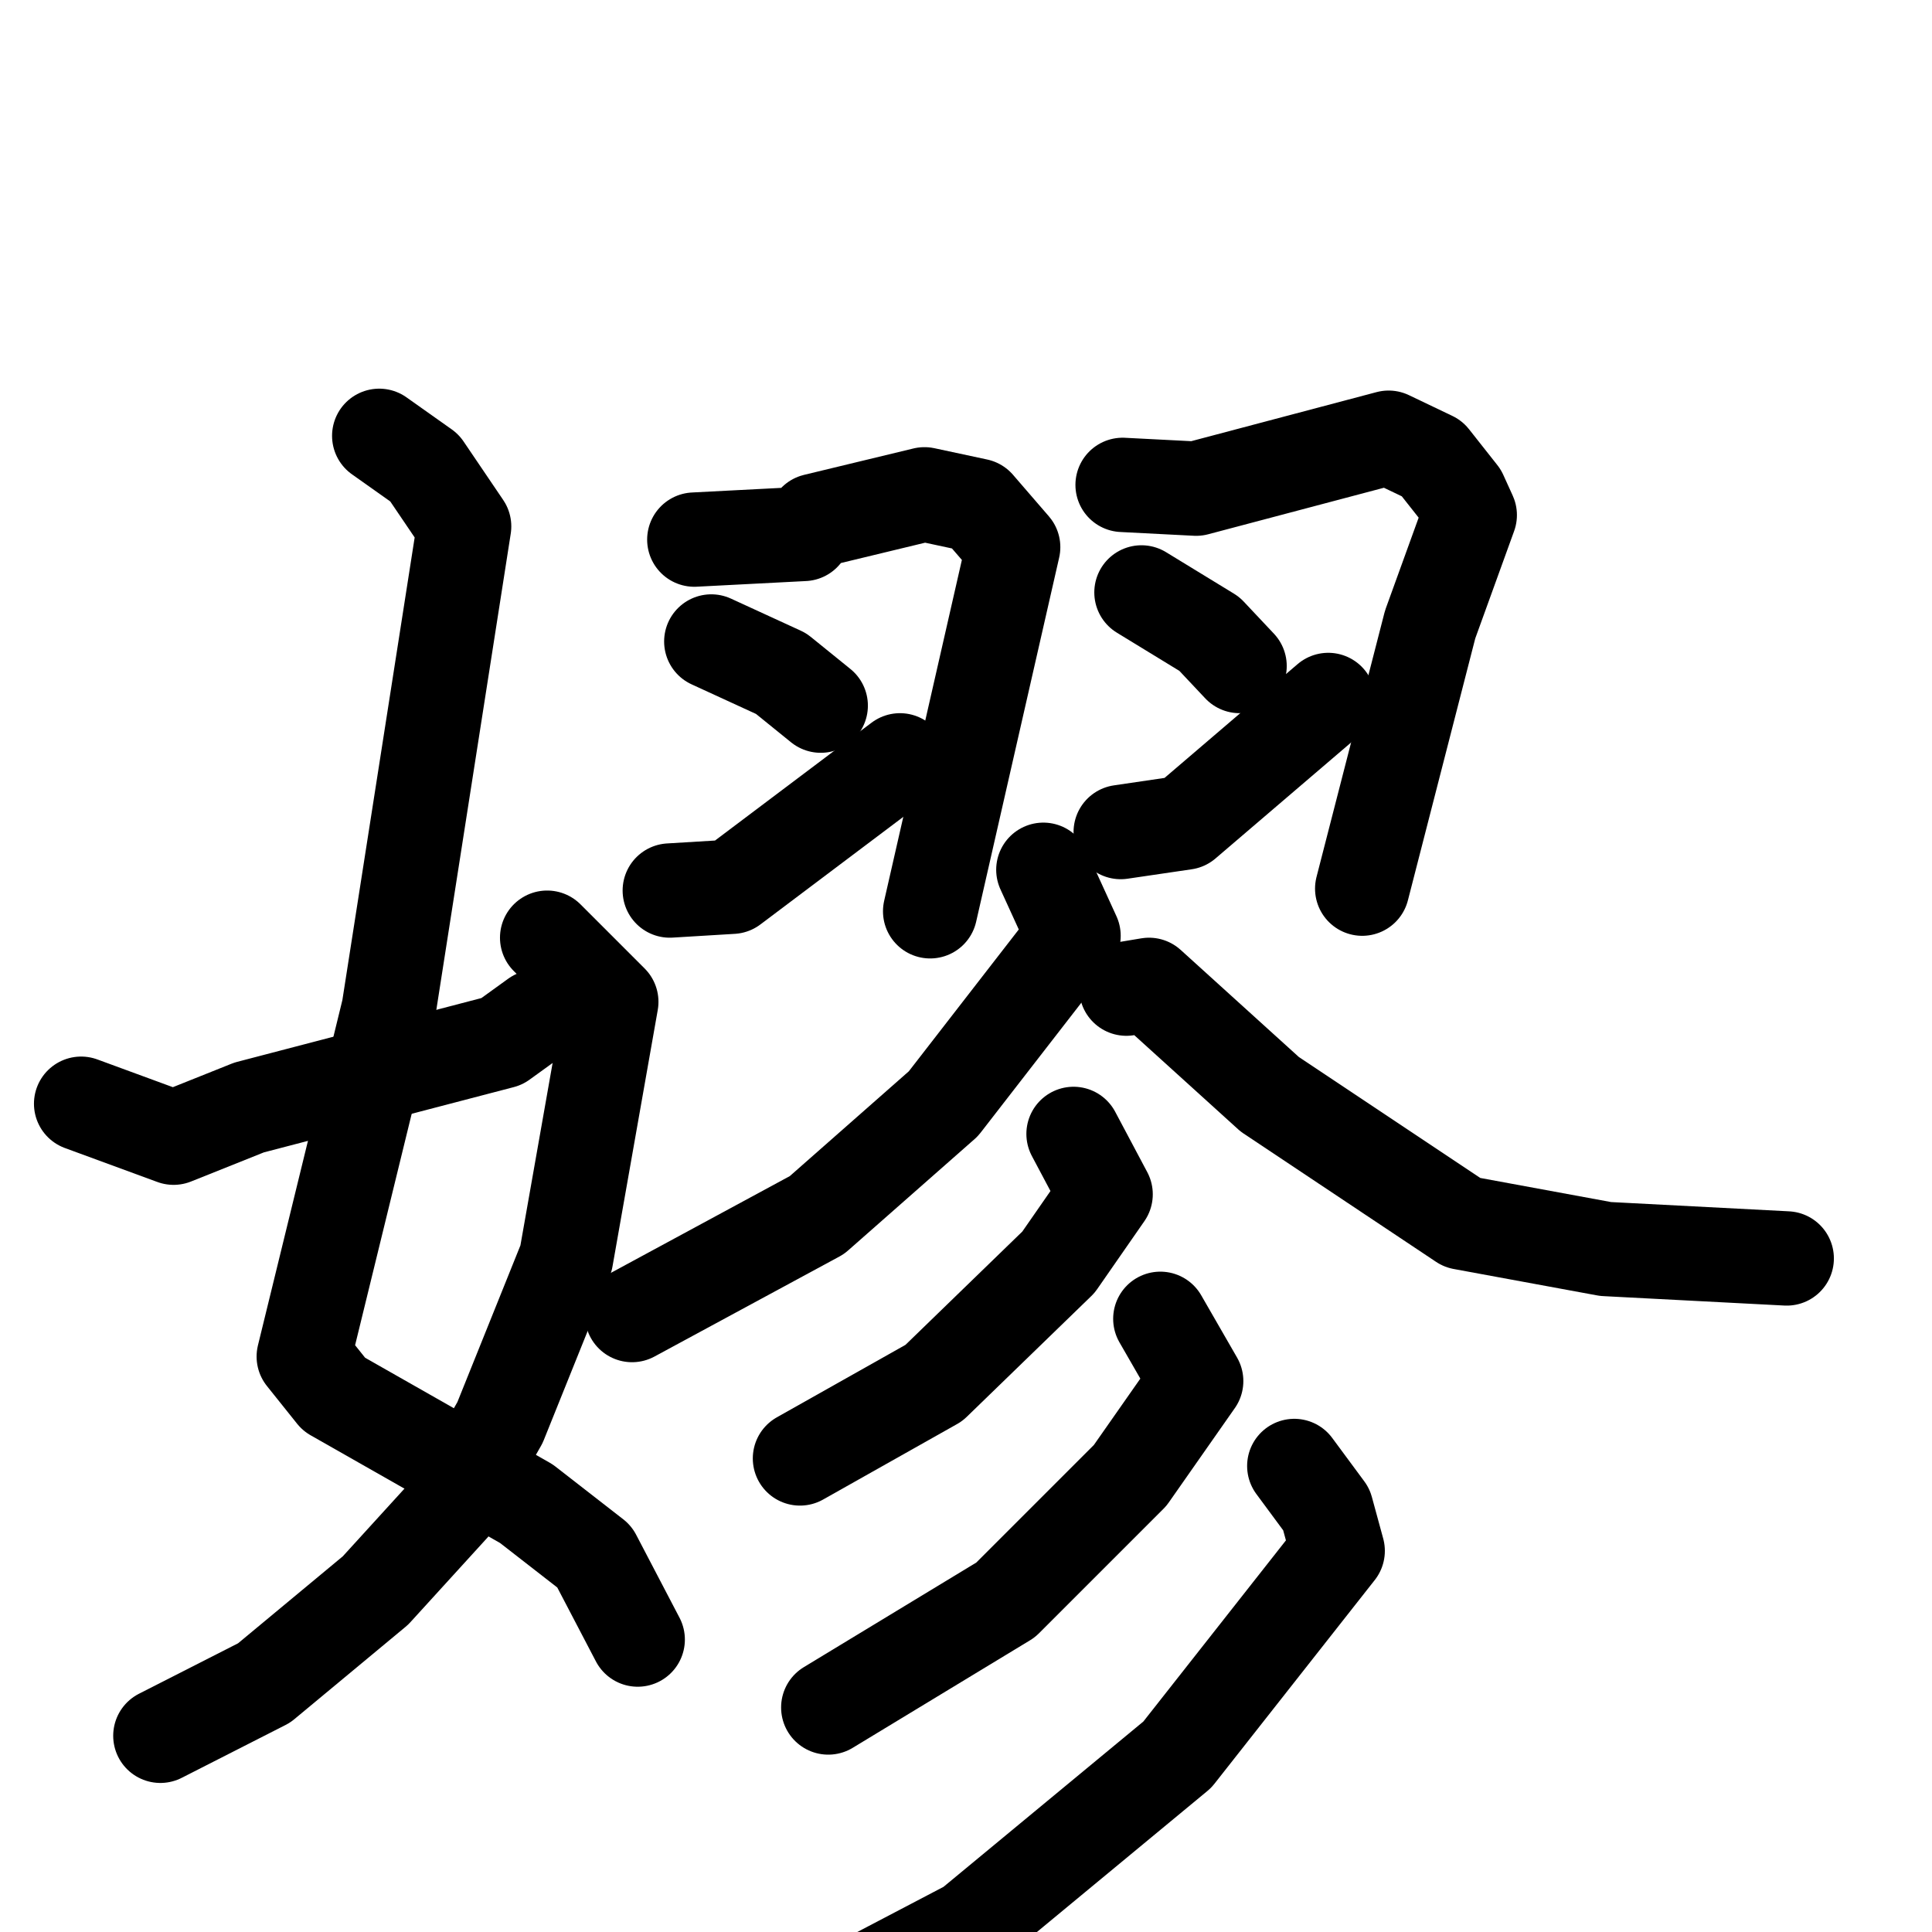 <svg xmlns="http://www.w3.org/2000/svg" viewBox="0 0 1024 1024">
  <g style="fill:none;stroke:#000000;stroke-width:50;stroke-linecap:round;stroke-linejoin:round;" transform="scale(1, 1) translate(0, 0)">
    <path d="M 201.0,231.0 L 225.0,248.0 L 246.0,279.0 L 206.0,535.0 L 161.0,719.0 L 177.0,739.0 L 279.0,797.0 L 315.0,825.0 L 338.0,869.0"/>
    <path d="M 290.0,497.0 L 324.0,531.0 L 300.0,667.0 L 265.0,754.0 L 240.0,798.0 L 199.0,843.0 L 140.0,892.0 L 85.0,920.0"/>
    <path d="M 43.0,585.0 L 92.0,603.0 L 132.0,587.0 L 266.0,552.0 L 284.0,539.0"/>
    <path d="M 368.0,286.0 L 426.0,283.0 L 432.0,276.0 L 490.0,262.0 L 518.0,268.0 L 537.0,290.0 L 493.0,483.0"/>
    <path d="M 377.0,340.0 L 414.0,357.0 L 435.0,374.0"/>
    <path d="M 355.0,472.0 L 388.0,470.0 L 477.0,403.0"/>
    <path d="M 595.0,257.0 L 634.0,259.0 L 736.0,232.0 L 759.0,243.0 L 774.0,262.0 L 779.0,273.0 L 758.0,331.0 L 722.0,471.0"/>
    <path d="M 605.0,314.0 L 641.0,336.0 L 657.0,353.0"/>
    <path d="M 594.0,441.0 L 628.0,436.0 L 704.0,371.0"/>
    <path d="M 553.0,461.0 L 569.0,496.0 L 500.0,585.0 L 433.0,644.0 L 335.0,697.0"/>
    <path d="M 597.0,524.0 L 609.0,522.0 L 673.0,580.0 L 775.0,648.0 L 851.0,662.0 L 947.0,667.0"/>
    <path d="M 569.0,601.0 L 586.0,633.0 L 561.0,669.0 L 495.0,733.0 L 424.0,773.0"/>
    <path d="M 615.0,699.0 L 634.0,732.0 L 599.0,782.0 L 533.0,848.0 L 439.0,905.0"/>
    <path d="M 686.0,777.0 L 703.0,800.0 L 709.0,822.0 L 624.0,930.0 L 514.0,1021.0 L 409.0,1076.0"/>
  </g>
</svg>

